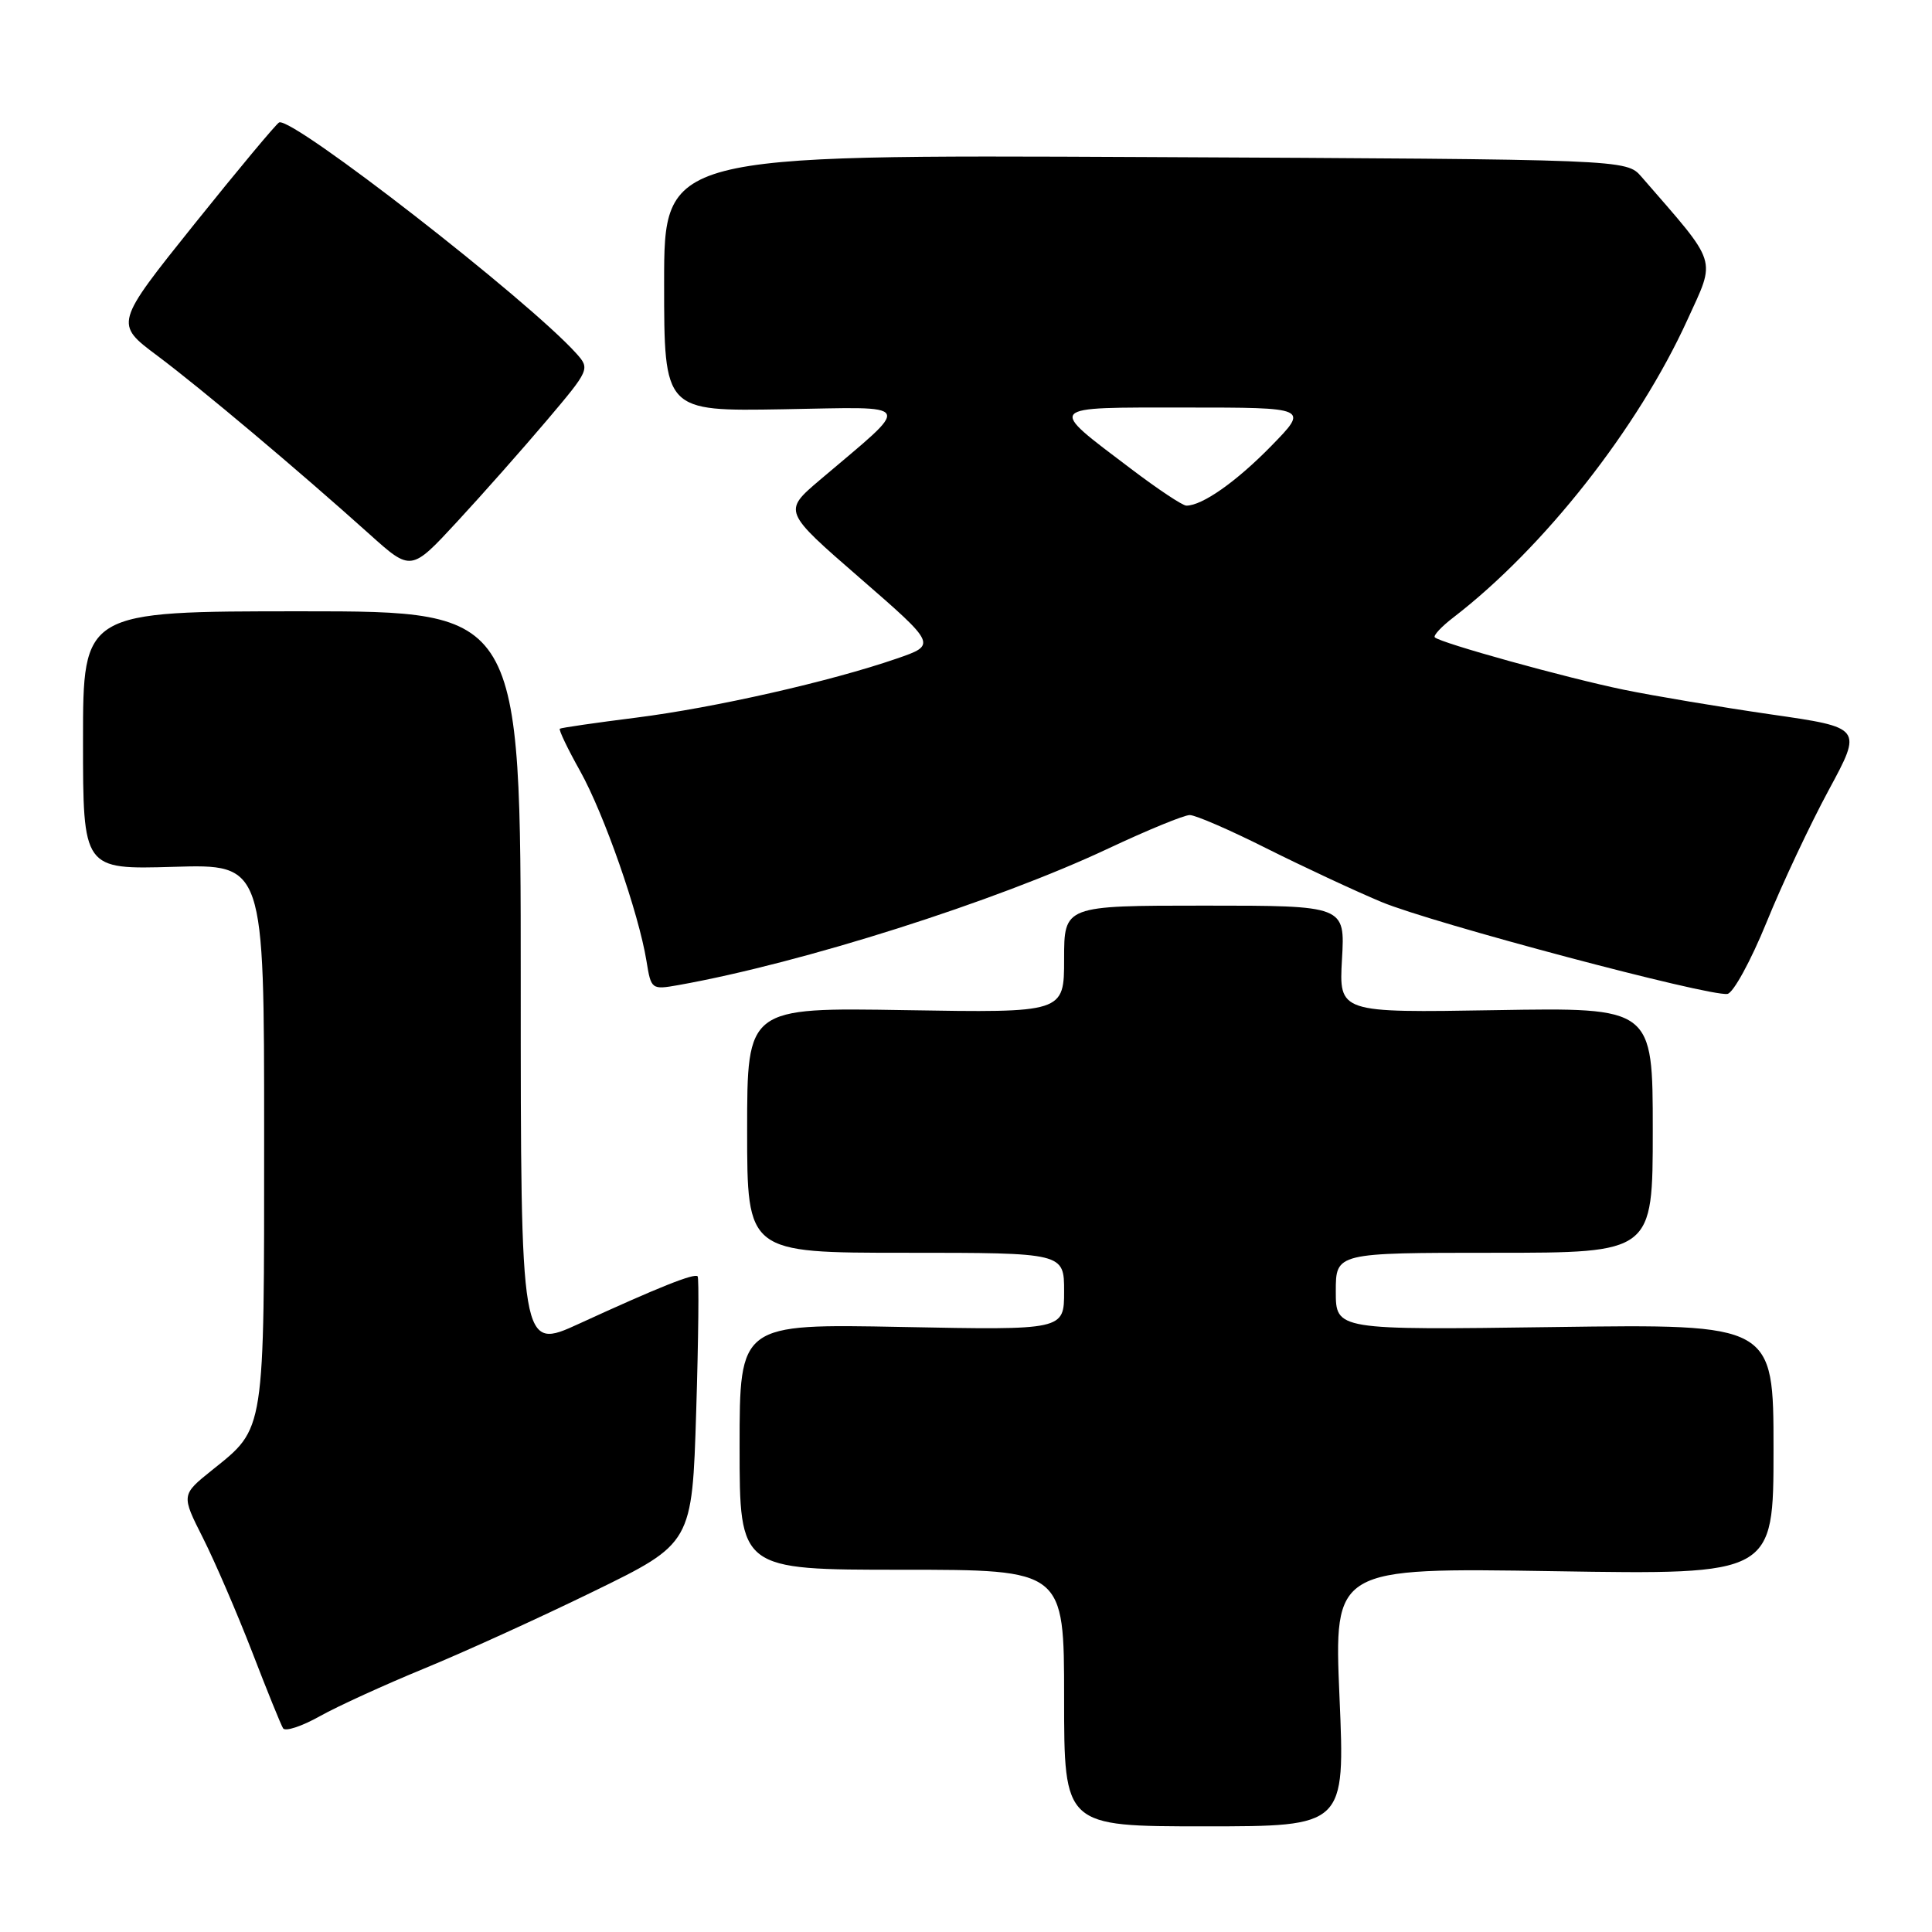 <?xml version="1.0" encoding="UTF-8" standalone="no"?>
<!DOCTYPE svg PUBLIC "-//W3C//DTD SVG 1.1//EN" "http://www.w3.org/Graphics/SVG/1.1/DTD/svg11.dtd" >
<svg xmlns="http://www.w3.org/2000/svg" xmlns:xlink="http://www.w3.org/1999/xlink" version="1.1" viewBox="0 0 256 256">
 <g >
 <path fill="currentColor"
d=" M 177.49 224.86 C 176.76 207.73 176.76 207.73 205.88 208.19 C 235.00 208.66 235.00 208.66 235.00 192.05 C 235.00 175.44 235.00 175.44 206.00 175.84 C 177.00 176.24 177.00 176.24 177.00 171.12 C 177.00 166.00 177.00 166.00 198.00 166.00 C 219.00 166.00 219.00 166.00 219.00 149.75 C 219.00 133.50 219.00 133.50 198.21 133.85 C 177.42 134.20 177.42 134.20 177.82 127.10 C 178.23 120.00 178.23 120.00 159.61 120.00 C 141.00 120.00 141.00 120.00 141.00 127.10 C 141.00 134.20 141.00 134.20 120.00 133.85 C 99.00 133.50 99.00 133.50 99.00 149.75 C 99.00 166.00 99.00 166.00 120.00 166.00 C 141.00 166.00 141.00 166.00 141.00 171.12 C 141.00 176.25 141.00 176.25 119.50 175.83 C 98.00 175.41 98.00 175.41 98.00 191.71 C 98.00 208.00 98.00 208.00 119.50 208.00 C 141.00 208.00 141.00 208.00 141.00 225.00 C 141.00 242.00 141.00 242.00 159.61 242.00 C 178.23 242.00 178.23 242.00 177.49 224.86 Z  M 56.13 221.12 C 61.28 219.01 71.40 214.41 78.61 210.89 C 91.71 204.50 91.71 204.50 92.25 187.00 C 92.55 177.38 92.63 169.33 92.44 169.12 C 92.01 168.67 87.18 170.60 76.75 175.39 C 69.00 178.95 69.00 178.95 69.00 129.97 C 69.00 81.00 69.00 81.00 40.00 81.00 C 11.00 81.00 11.00 81.00 11.00 98.11 C 11.00 115.21 11.00 115.21 23.00 114.86 C 35.00 114.50 35.00 114.50 35.00 150.30 C 35.00 190.16 35.16 189.13 28.11 194.79 C 24.01 198.08 24.01 198.08 26.90 203.80 C 28.48 206.94 31.40 213.71 33.39 218.84 C 35.37 223.98 37.22 228.55 37.51 229.01 C 37.79 229.47 39.99 228.75 42.39 227.40 C 44.79 226.06 50.98 223.24 56.13 221.12 Z  M 234.07 122.23 C 236.14 117.13 239.86 109.23 242.32 104.68 C 246.79 96.41 246.79 96.41 234.64 94.66 C 227.96 93.69 219.19 92.22 215.15 91.39 C 207.57 89.83 190.87 85.20 190.12 84.45 C 189.89 84.22 191.00 83.02 192.60 81.80 C 204.59 72.57 217.05 56.73 223.59 42.38 C 227.39 34.04 227.78 35.26 217.50 23.42 C 215.50 21.12 215.50 21.12 151.75 20.81 C 88.00 20.50 88.00 20.50 88.00 37.50 C 88.00 54.50 88.00 54.50 103.75 54.23 C 121.47 53.93 121.03 53.08 108.61 63.62 C 103.76 67.75 103.76 67.75 113.94 76.59 C 124.12 85.44 124.12 85.44 118.81 87.27 C 110.02 90.30 94.72 93.77 84.31 95.09 C 78.92 95.77 74.36 96.43 74.18 96.56 C 74.01 96.69 75.21 99.21 76.86 102.15 C 80.04 107.84 84.63 120.98 85.66 127.33 C 86.27 131.11 86.33 131.16 89.89 130.53 C 106.32 127.60 131.91 119.47 146.88 112.42 C 152.05 109.99 156.89 108.00 157.65 108.00 C 158.42 108.00 163.00 109.99 167.83 112.42 C 172.67 114.84 179.52 118.04 183.06 119.52 C 189.73 122.30 226.44 132.06 228.89 131.70 C 229.66 131.59 231.99 127.33 234.07 122.23 Z  M 72.46 55.70 C 78.14 48.99 78.19 48.87 76.36 46.83 C 69.98 39.74 38.79 15.48 36.99 16.22 C 36.63 16.38 31.57 22.44 25.75 29.70 C 15.18 42.90 15.18 42.90 20.84 47.13 C 26.69 51.51 39.41 62.21 48.99 70.81 C 54.47 75.73 54.47 75.73 60.58 69.12 C 63.95 65.48 69.29 59.44 72.46 55.70 Z  M 149.90 62.15 C 138.68 53.66 138.38 54.00 157.09 54.00 C 173.42 54.00 173.42 54.00 168.46 59.08 C 163.83 63.82 159.31 67.00 157.20 67.00 C 156.70 67.00 153.42 64.82 149.90 62.15 Z "/>
</g>
</svg>